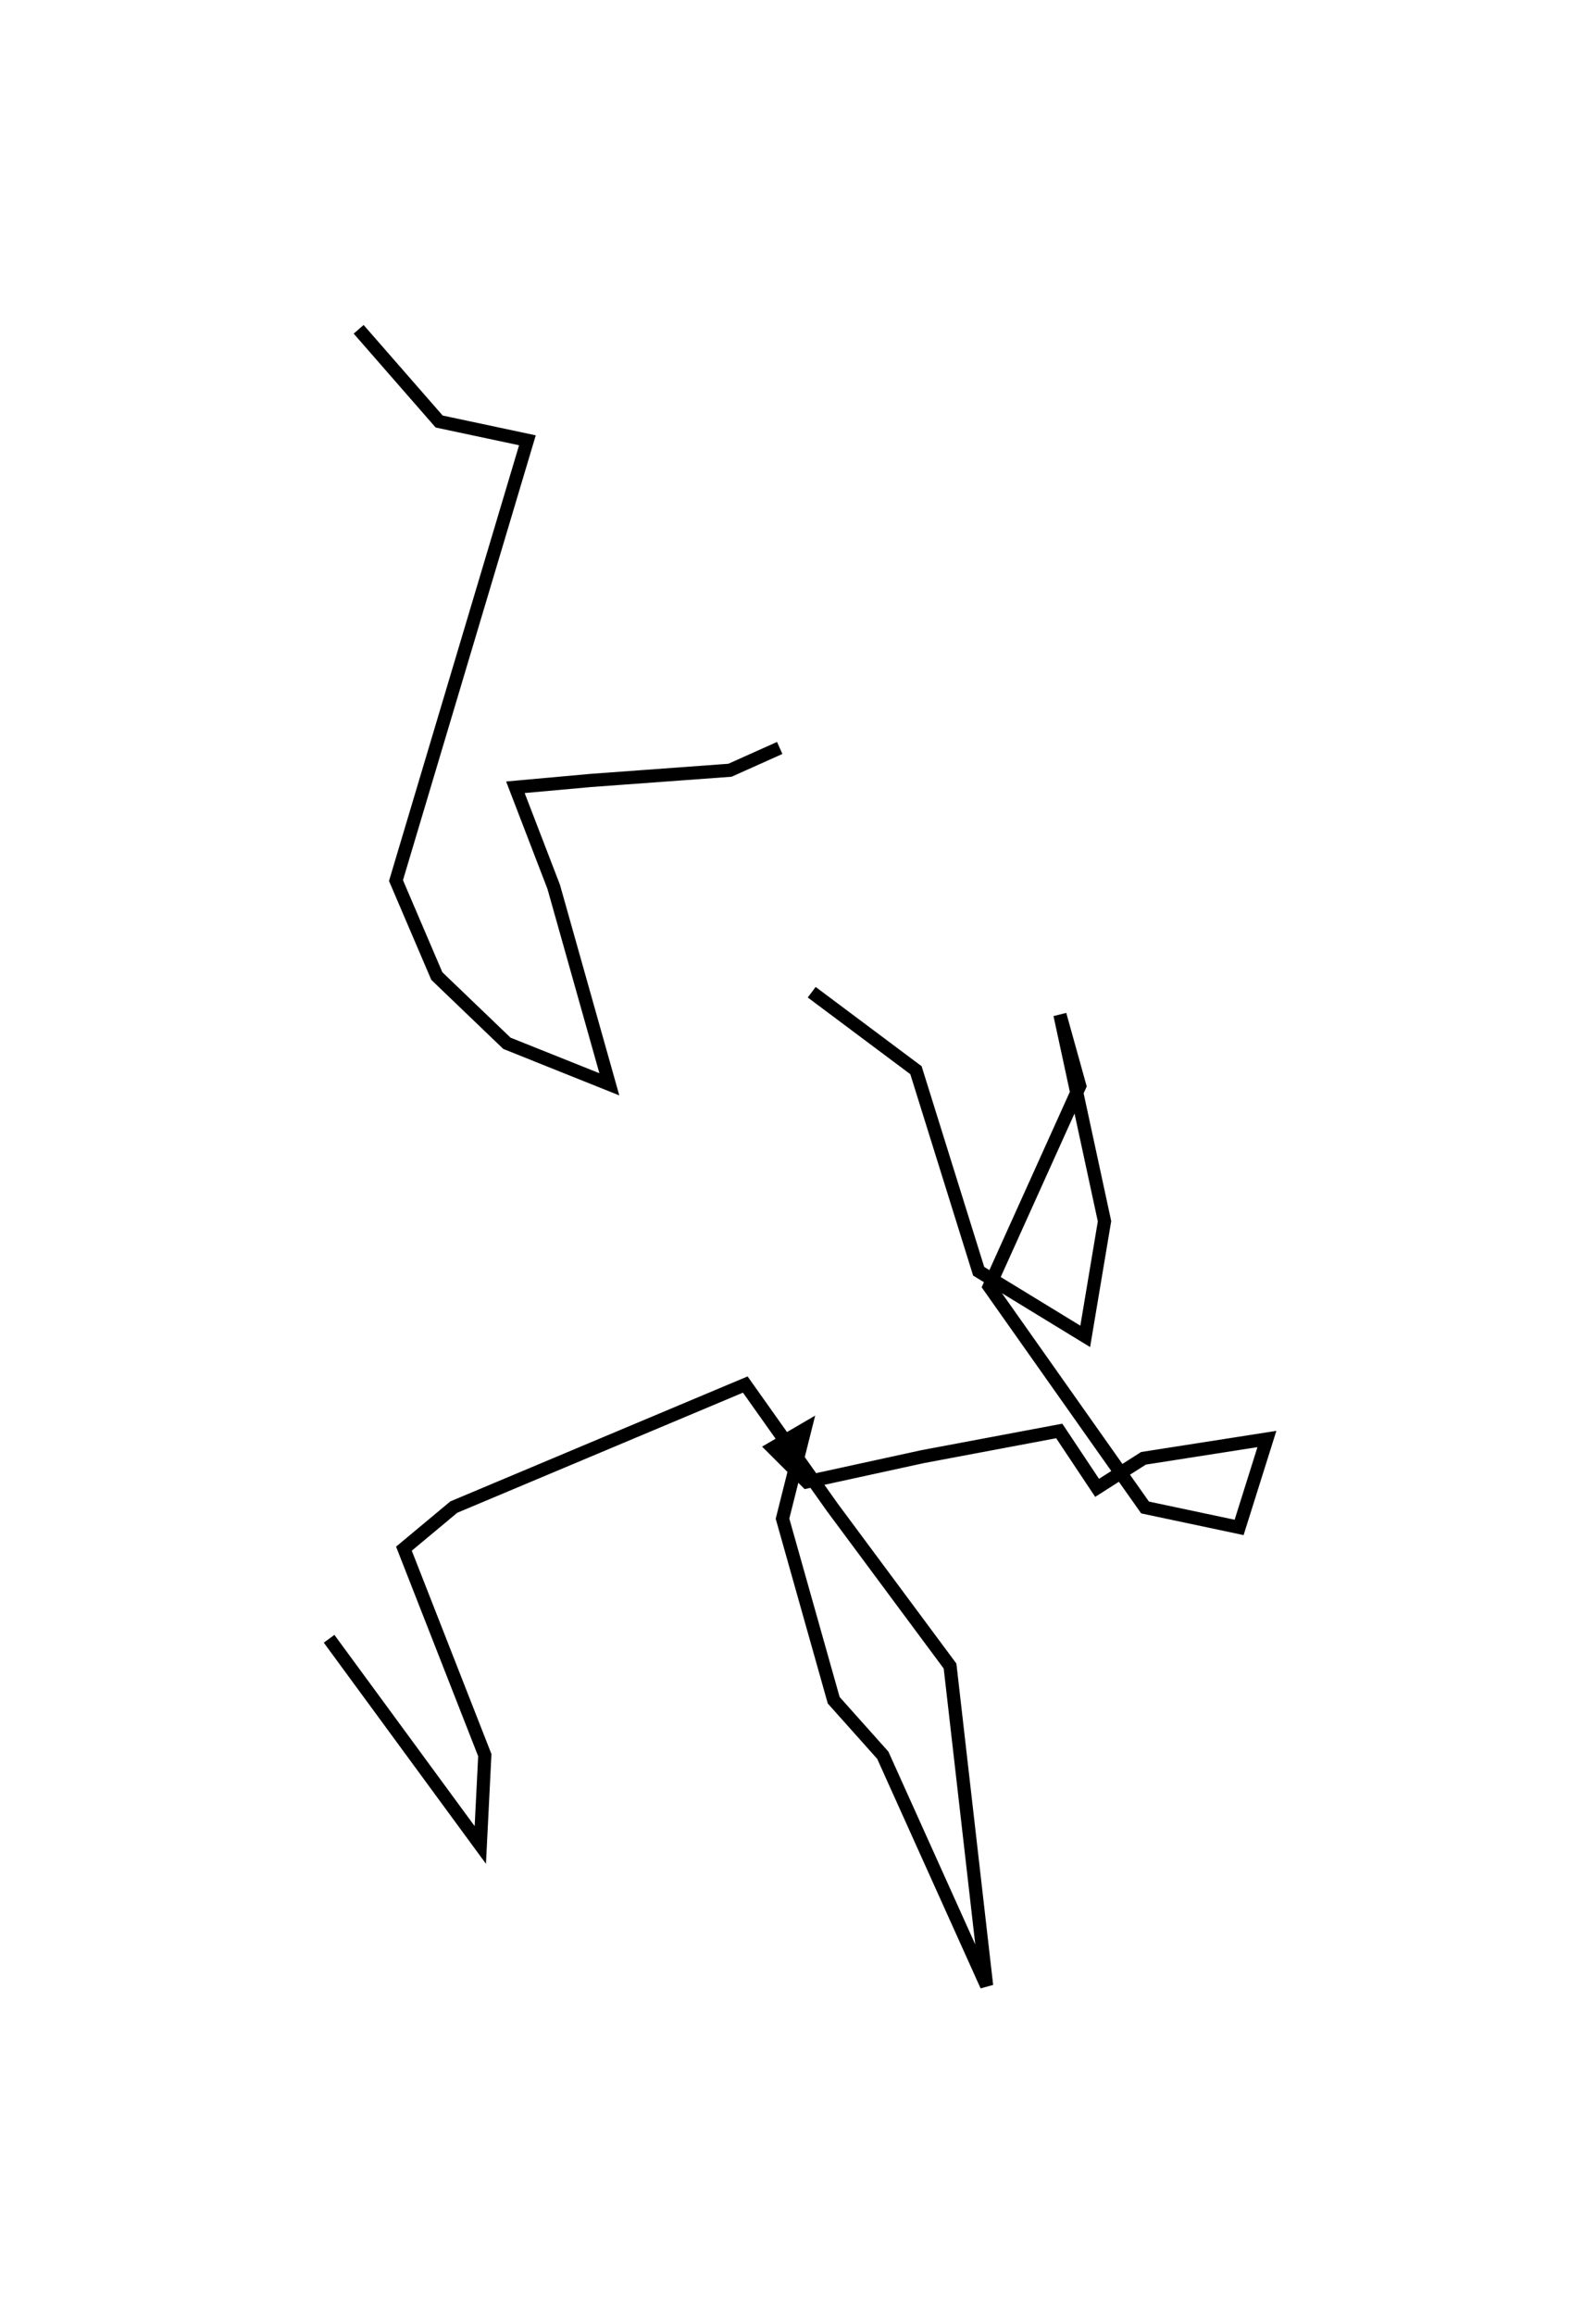 <?xml version="1.0" encoding="utf-8" ?>
<svg baseProfile="full" height="175.749" version="1.1" width="121.24" xmlns="http://www.w3.org/2000/svg" xmlns:ev="http://www.w3.org/2001/xml-events" xmlns:xlink="http://www.w3.org/1999/xlink"><defs /><rect fill="white" height="175.749" width="121.24" x="0" y="0" /><path d="M25.136,80.892 m0.0,0.0 m2.109,-55.892 l6.115,7.001 6.705,1.425 l-9.984,33.425 3.101,7.247 l5.326,5.108 7.781,3.113 l-4.226,-14.988 -2.911,-7.563 l5.72,-0.517 10.579,-0.775 l3.779,-1.693 m2.431,18.544 l7.92,5.921 4.764,15.264 l8.094,4.942 1.465,-8.739 l-3.387,-15.683 1.506,5.407 l-6.879,15.233 11.841,16.773 l7.144,1.513 2.111,-6.712 l-9.375,1.465 -3.524,2.243 l-2.876,-4.319 -10.385,1.952 l-8.795,1.917 -2.581,-2.575 l2.446,-1.43 -1.707,6.794 l3.889,13.786 3.729,4.174 l7.886,17.495 -2.777,-24.264 l-8.944,-12.05 -6.612,-9.323 l-22.14,9.302 -3.79,3.159 l6.144,15.675 -0.342,6.82 l-11.487,-15.655 " fill="none" stroke="black" stroke-width="1" /></svg>